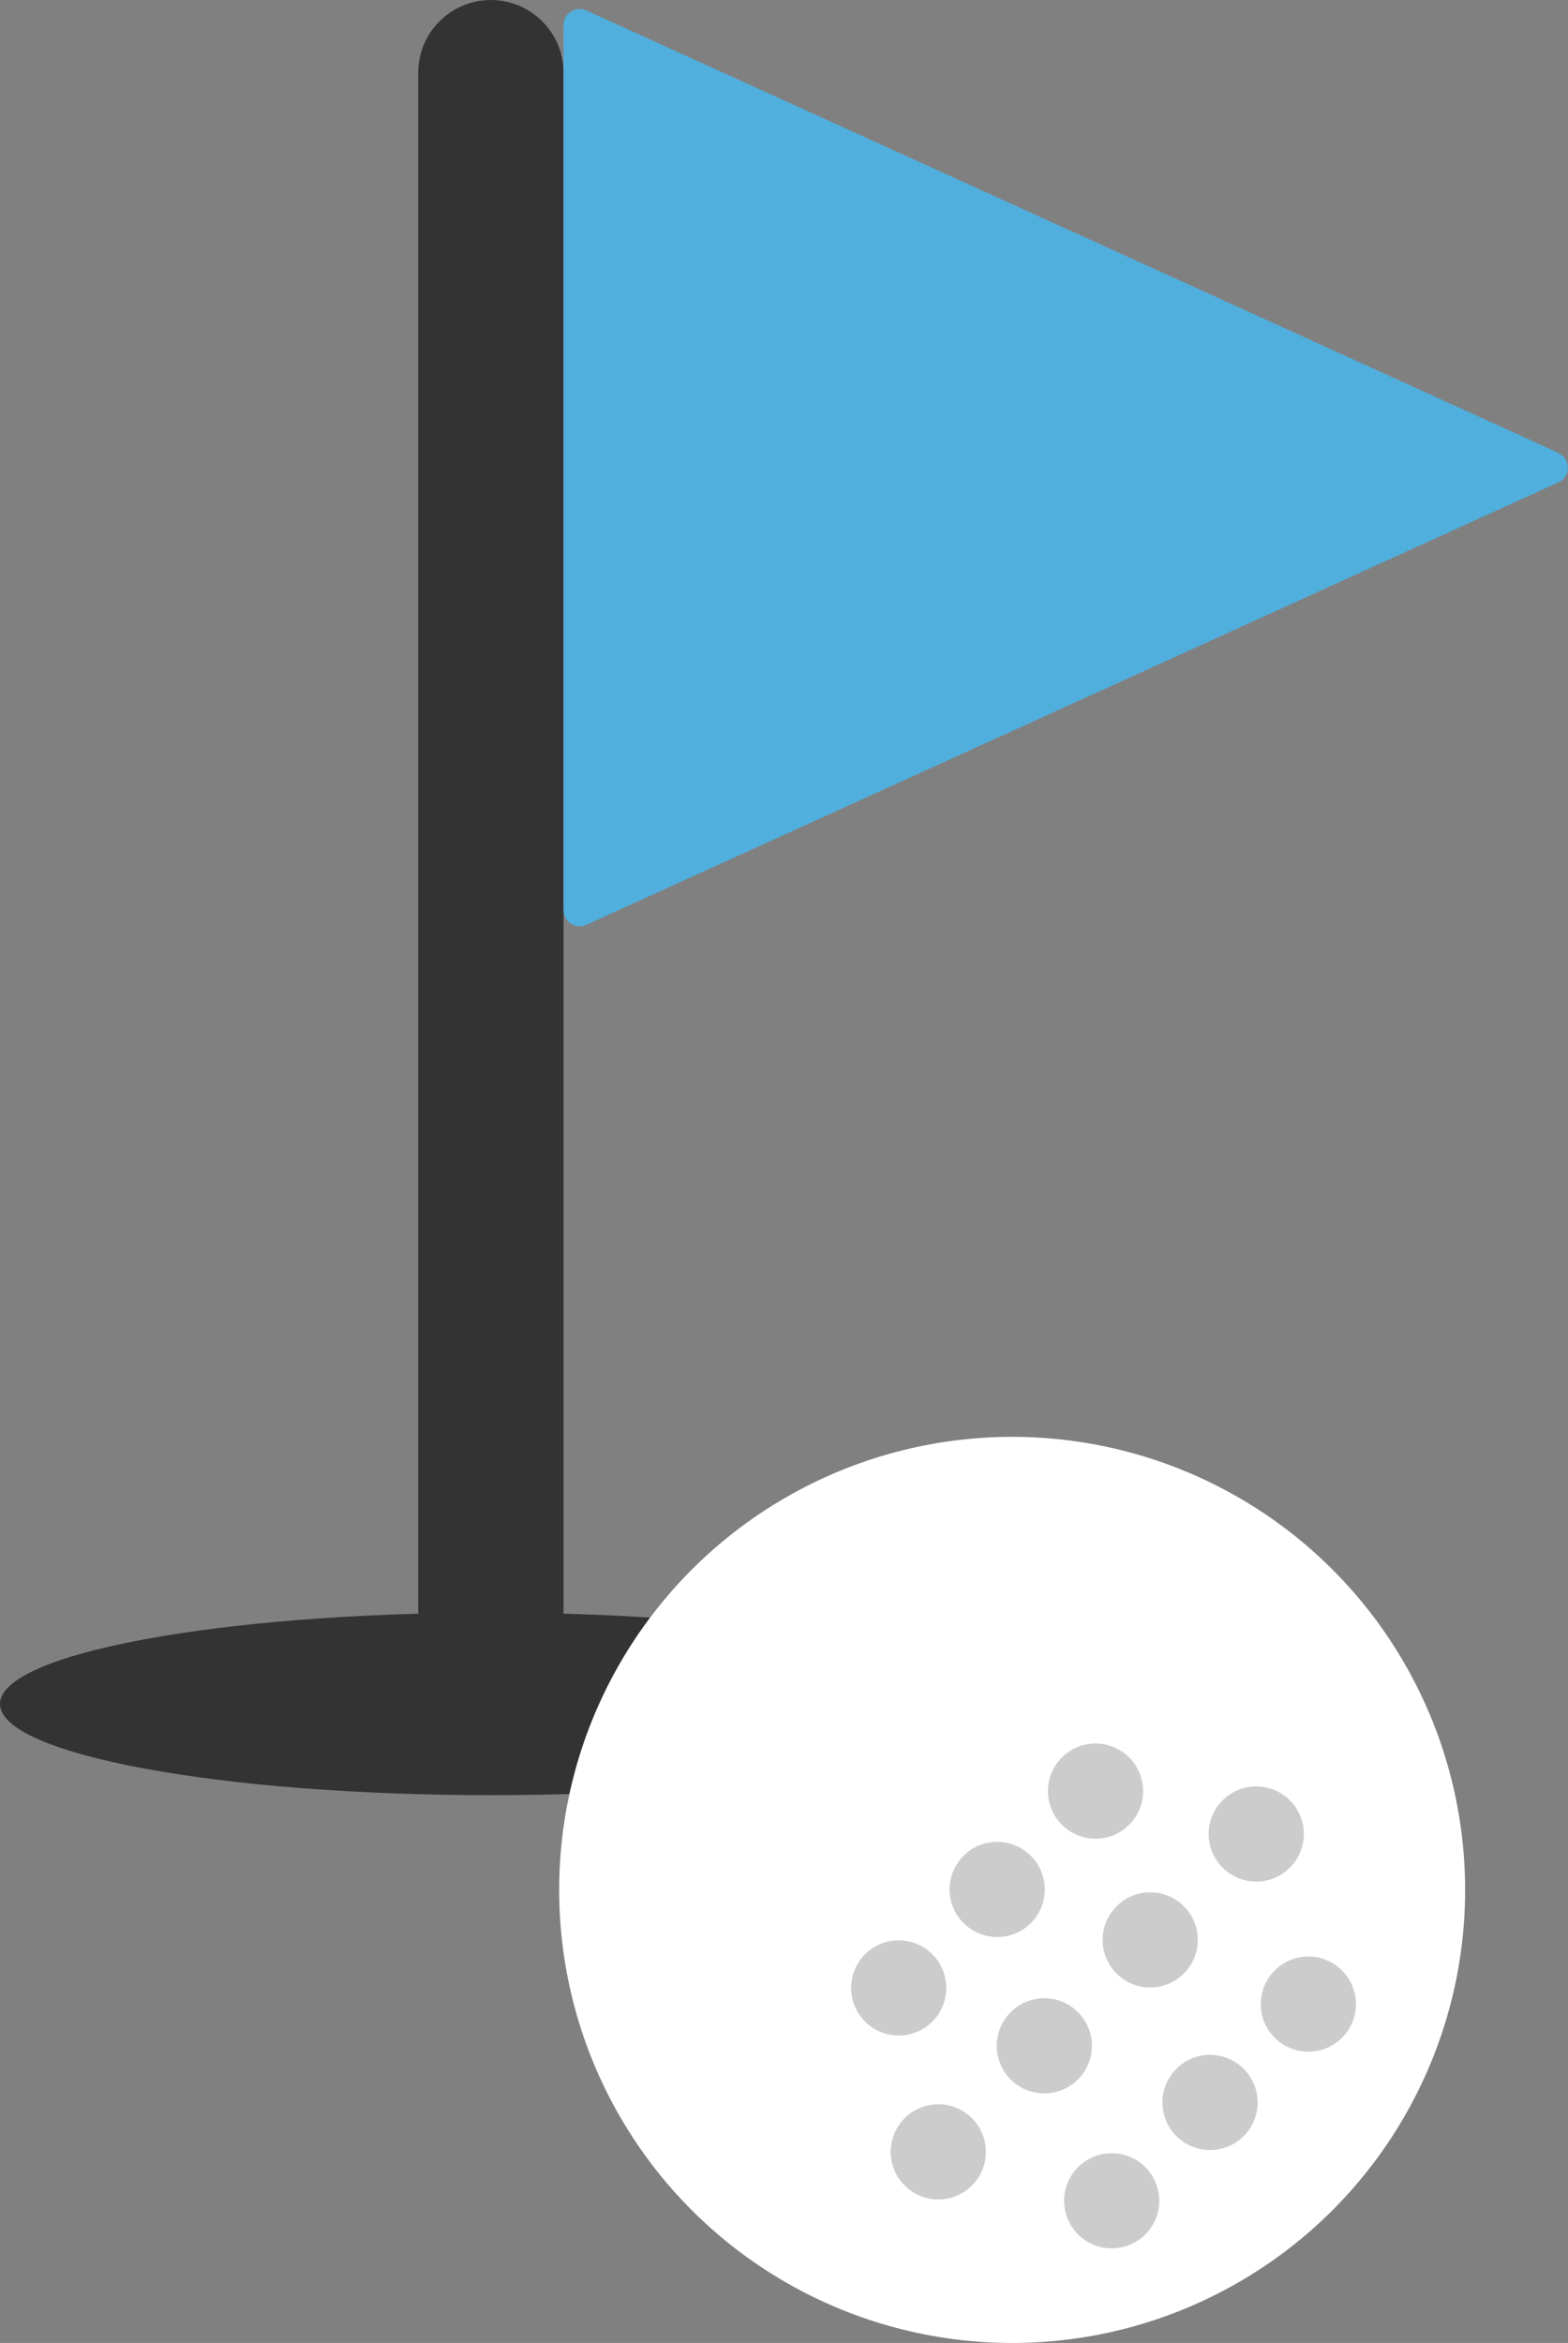 <?xml version="1.0" encoding="UTF-8"?><svg id="Layer_2" xmlns="http://www.w3.org/2000/svg" viewBox="0 0 103.81 155.09"><rect x="0" y="0" width="103.81" height="155.09" fill="#808080" stroke="none"/><defs><style>.cls-1{fill:#50afdd;}.cls-1,.cls-2,.cls-3,.cls-4{stroke-width:0px;}.cls-2{fill:#ccc;}.cls-3{fill:#333;}.cls-4{fill:#fff;}</style></defs><g id="Objects"><path class="cls-3" d="M64.99,112.79c0,3.34-14.55,6.04-32.5,6.04S0,116.12,0,112.79s14.55-6.04,32.5-6.04,32.5,2.7,32.5,6.04Z"/><circle class="cls-4" cx="67.01" cy="125.1" r="29.99"/><path class="cls-3" d="M32.5,117.6c-2.66,0-4.81-2.16-4.81-4.81V4.81c0-2.66,2.16-4.81,4.81-4.81s4.81,2.16,4.81,4.81v107.97c0,2.66-2.16,4.81-4.81,4.81Z"/><path class="cls-2" d="M69.17,125.07c0,1.74-1.41,3.15-3.15,3.15s-3.15-1.41-3.15-3.15,1.41-3.15,3.15-3.15,3.15,1.41,3.15,3.15Z"/><path class="cls-2" d="M75.68,118.56c0,1.74-1.41,3.15-3.15,3.15s-3.15-1.41-3.15-3.15,1.41-3.15,3.15-3.15,3.15,1.41,3.15,3.15Z"/><path class="cls-2" d="M62.65,131.59c0,1.74-1.41,3.15-3.15,3.15s-3.15-1.41-3.15-3.15,1.41-3.15,3.15-3.15,3.15,1.41,3.15,3.15Z"/><path class="cls-2" d="M72.29,135.42c0,1.74-1.41,3.15-3.15,3.15s-3.15-1.41-3.15-3.15,1.41-3.15,3.15-3.15,3.15,1.41,3.15,3.15Z"/><circle class="cls-2" cx="62.12" cy="142.44" r="3.15"/><circle class="cls-2" cx="76.15" cy="128.41" r="3.15"/><circle class="cls-2" cx="83.17" cy="121.4" r="3.15"/><path class="cls-2" d="M83.26,139.17c0,1.74-1.41,3.15-3.15,3.15s-3.15-1.41-3.15-3.15,1.41-3.15,3.15-3.15,3.15,1.41,3.15,3.15Z"/><path class="cls-2" d="M89.77,132.66c0,1.74-1.41,3.15-3.15,3.15s-3.15-1.41-3.15-3.15,1.41-3.15,3.15-3.15,3.15,1.41,3.15,3.15Z"/><path class="cls-2" d="M76.75,145.68c0,1.74-1.41,3.15-3.15,3.15s-3.15-1.41-3.15-3.15,1.41-3.15,3.15-3.15,3.15,1.41,3.15,3.15Z"/><path class="cls-1" d="M103.19,29.98L38.82.69c-.71-.32-1.51.2-1.51.97v58.59c0,.78.8,1.29,1.51.97l64.36-29.29c.83-.38.83-1.56,0-1.94Z"/></g></svg>